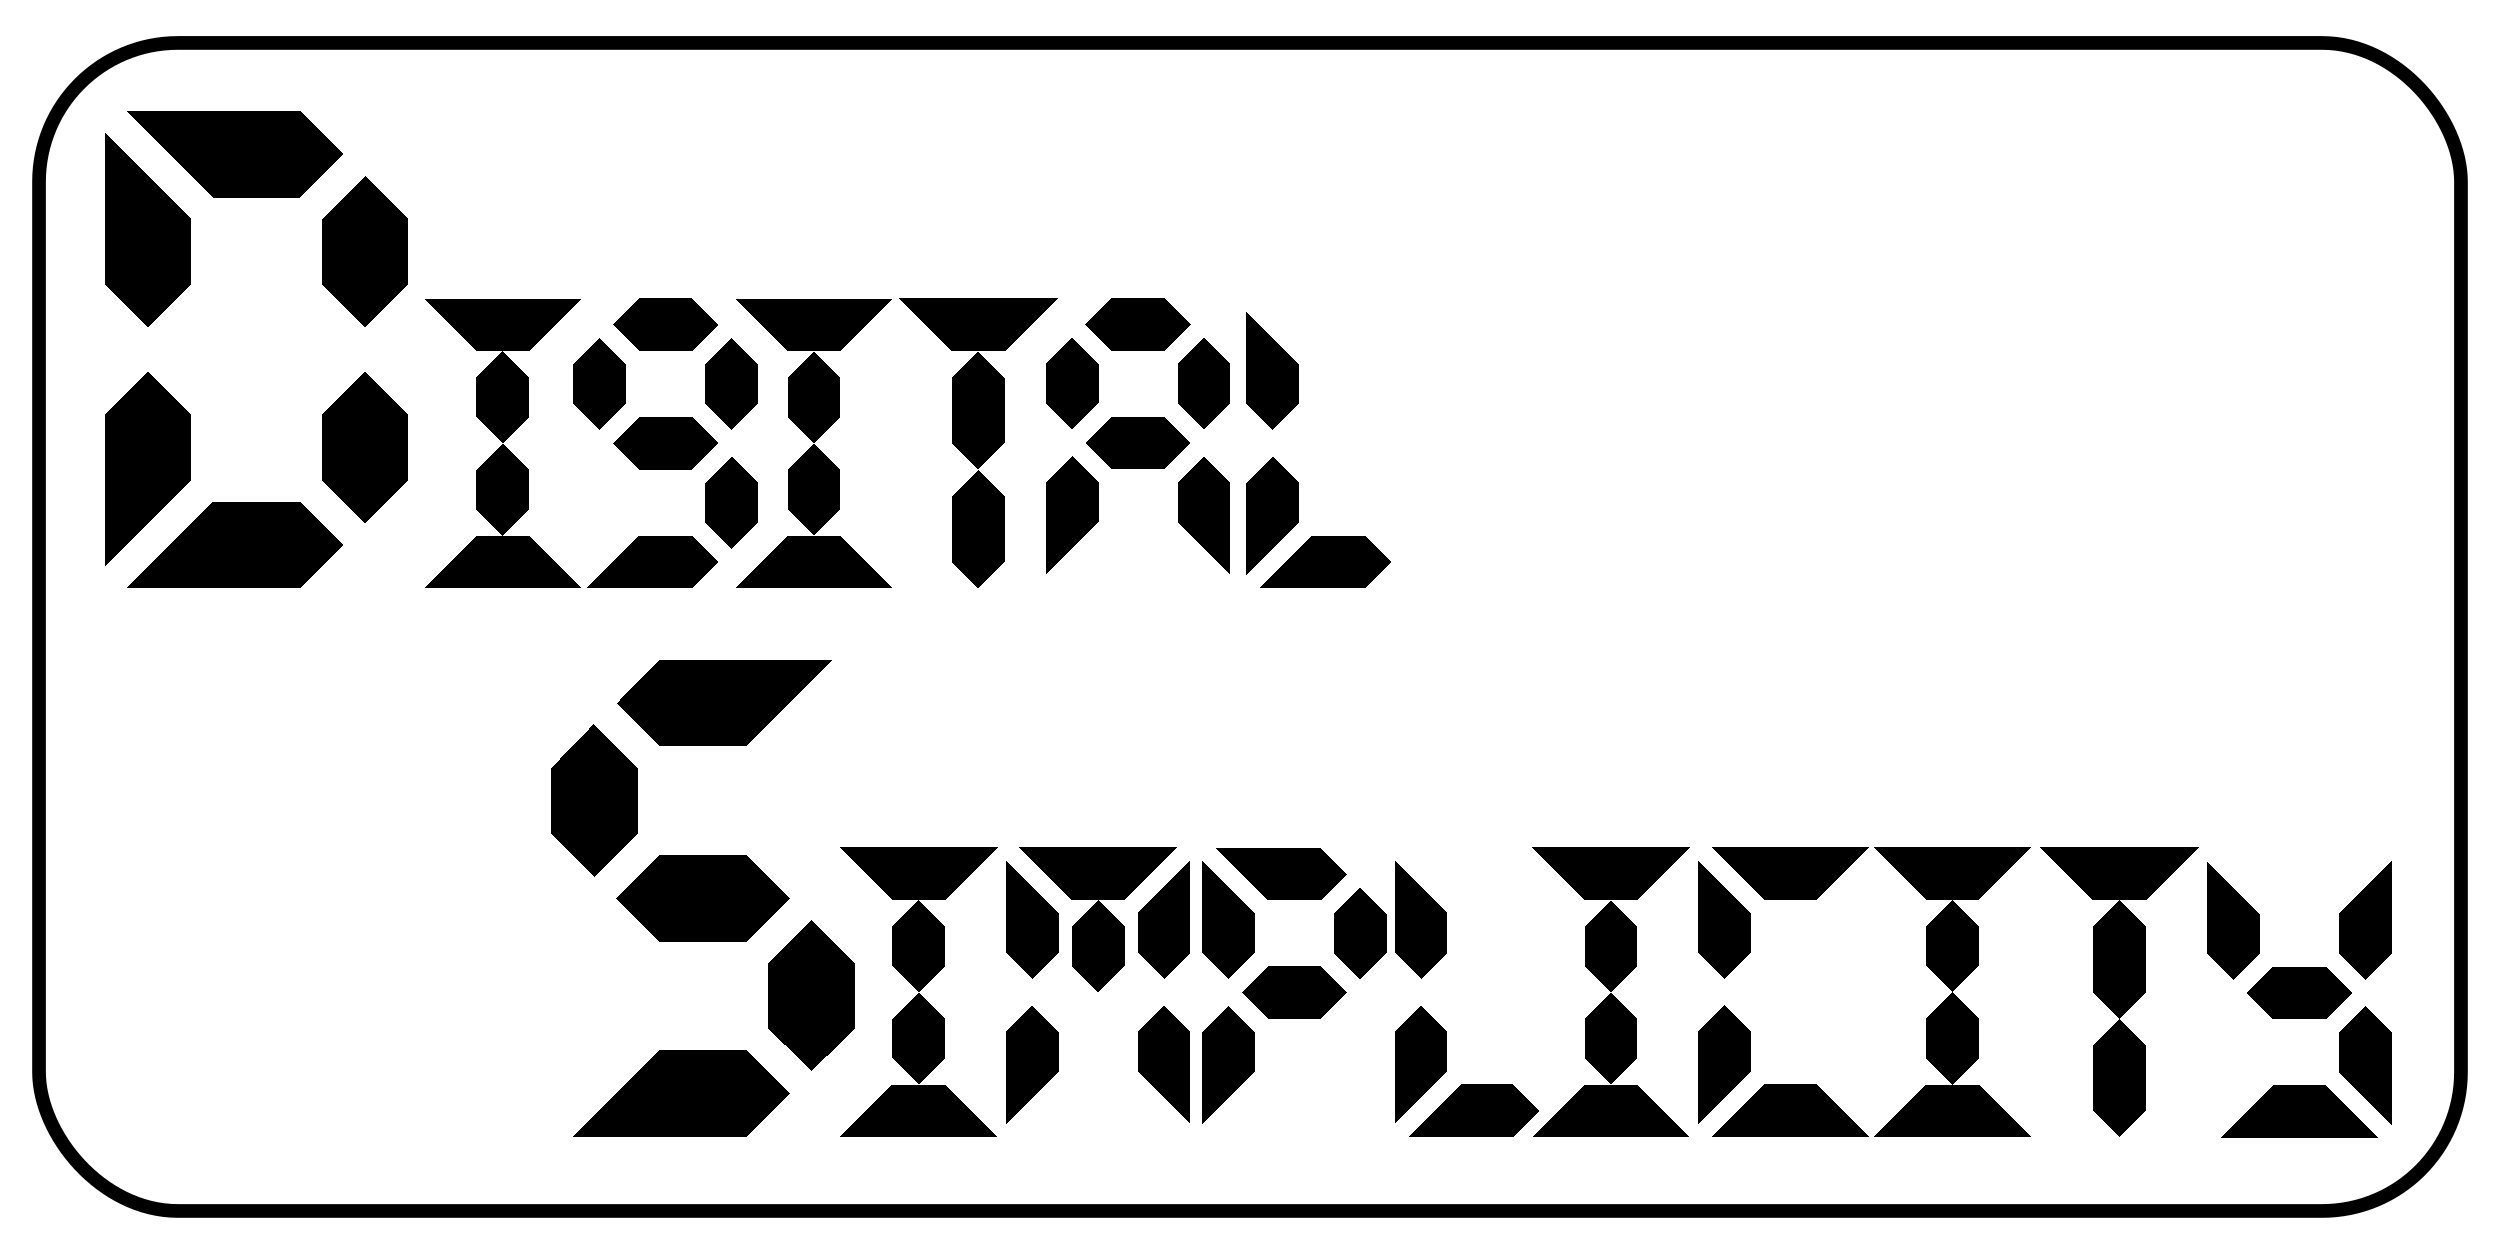 <?xml version="1.0" encoding="UTF-8" standalone="no"?>
<!-- Created with Inkscape (http://www.inkscape.org/) -->

<svg
   xmlns:dc="http://purl.org/dc/elements/1.1/"
   xmlns:cc="http://creativecommons.org/ns#"
   xmlns:rdf="http://www.w3.org/1999/02/22-rdf-syntax-ns#"
   xmlns:svg="http://www.w3.org/2000/svg"
   xmlns="http://www.w3.org/2000/svg"
   xmlns:sodipodi="http://sodipodi.sourceforge.net/DTD/sodipodi-0.dtd"
   xmlns:inkscape="http://www.inkscape.org/namespaces/inkscape"
   width="1440"
   height="720"
   viewBox="0 0 381 190.5"
   version="1.1"
   id="svg4592"
   inkscape:version="0.92.1 r15371"
   sodipodi:docname="hero_logo.svg"
   inkscape:export-filename="C:\Users\shiny\eclipse-workspace\DigitalSimplicity\design\hero_logo.png"
   inkscape:export-xdpi="96"
   inkscape:export-ydpi="96">
  <defs
     id="defs4586" />
  <sodipodi:namedview
     id="base"
     pagecolor="#aaaaaa"
     bordercolor="#666666"
     borderopacity="1.0"
     inkscape:pageopacity="0"
     inkscape:pageshadow="2"
     inkscape:zoom="0.58888889"
     inkscape:cx="579.18889"
     inkscape:cy="470.79498"
     inkscape:document-units="px"
     inkscape:current-layer="layer1"
     showgrid="true"
     units="px"
     inkscape:window-width="2560"
     inkscape:window-height="1017"
     inkscape:window-x="1912"
     inkscape:window-y="-8"
     inkscape:window-maximized="1"
     inkscape:snap-global="false"
     inkscape:lockguides="true">
    <inkscape:grid
       type="xygrid"
       id="grid4626" />
  </sodipodi:namedview>
  <g
     inkscape:label="Layer 1"
     inkscape:groupmode="layer"
     id="layer1"
     transform="translate(0,-106.5)">
    <g
       style="shape-rendering:crispEdges"
       transform="matrix(12.5,0,0,12.5,15.946,-3516.345)"
       id="layer1-9">
      <path
         inkscape:connector-curvature="0"
         id="rect7727-7-5-0"
         d="m 2.381,297 0.529,-0.529 -0.529,-0.529 -1.058,1e-5 -1.058,1.058 z"
         style="opacity:1;fill:#000000;fill-opacity:1;stroke:none;stroke-width:0.773;stroke-miterlimit:4;stroke-dasharray:none;stroke-opacity:1;shape-rendering:crispEdges" />
      <path
         inkscape:connector-curvature="0"
         id="path7860-8-9-7"
         d="m 2.646,294.883 -1e-7,0.794 0.529,0.529 0.529,-0.529 v -0.794 l -0.529,-0.529 z"
         style="opacity:1;fill:#000000;fill-opacity:1;stroke:none;stroke-width:0.309;stroke-miterlimit:4;stroke-dasharray:none;stroke-opacity:1;shape-rendering:crispEdges" />
      <path
         inkscape:connector-curvature="0"
         id="rect7727-7-5"
         d="m 2.381,291.179 0.529,0.529 -0.529,0.529 -1.058,10e-6 -1.058,-1.058 z"
         style="opacity:1;fill:#000000;fill-opacity:1;stroke:none;stroke-width:0.773;stroke-miterlimit:4;stroke-dasharray:none;stroke-opacity:1" />
      <path
         inkscape:connector-curvature="0"
         id="path7860-8"
         d="M 1.058,293.296 V 292.502 L 1.183608e-7,291.444 6.9148346e-8,293.296 0.529,293.825 Z"
         style="opacity:1;fill:#000000;fill-opacity:1;stroke:none;stroke-width:0.29;stroke-miterlimit:4;stroke-dasharray:none;stroke-opacity:1" />
      <path
         inkscape:connector-curvature="0"
         id="path7860-8-9"
         d="m 2.646,293.296 -1e-7,-0.794 0.529,-0.529 0.529,0.529 v 0.794 L 3.175,293.825 Z"
         style="opacity:1;fill:#000000;fill-opacity:1;stroke:none;stroke-width:0.309;stroke-miterlimit:4;stroke-dasharray:none;stroke-opacity:1" />
      <path
         inkscape:connector-curvature="0"
         id="path7860-8-5"
         d="m 1.058,294.883 -1e-7,0.794 L -4.1923081e-8,296.735 3.0769229e-8,294.883 0.529,294.354 Z"
         style="opacity:1;fill:#000000;fill-opacity:1;stroke:none;stroke-width:0.29;stroke-miterlimit:4;stroke-dasharray:none;stroke-opacity:1;shape-rendering:crispEdges" />
      <rect
         y="291.179"
         x="-1.2698155e-007"
         height="5.821"
         width="3.44"
         id="rect4550"
         style="opacity:1;fill:none;fill-opacity:1;stroke:none;stroke-width:0.792;stroke-miterlimit:4;stroke-dasharray:none;stroke-opacity:1" />
      <path
         inkscape:connector-curvature="0"
         id="path7860-8-9-7-9"
         d="m 2.646,294.883 -1e-7,0.794 0.529,0.529 0.529,-0.529 v -0.794 l -0.529,-0.529 z"
         style="opacity:1;fill:#000000;fill-opacity:1;stroke:none;stroke-width:0.309;stroke-miterlimit:4;stroke-dasharray:none;stroke-opacity:1;shape-rendering:crispEdges" />
    </g>
    <g
       transform="matrix(12.5,0,0,12.5,115.627,131.798)"
       id="g4543"
       style="shape-rendering:crispEdges">
      <g
         inkscape:label="Layer 1"
         id="layer1-5"
         transform="translate(-2.53,-285.161)">
        <path
           style="opacity:1;fill:#000000;fill-opacity:1;stroke:none;stroke-width:0.773;stroke-miterlimit:4;stroke-dasharray:none;stroke-opacity:1;shape-rendering:crispEdges"
           d="m 2.381,297 0.53,-0.528 -0.53,-0.53 -1.058,1e-5 -1.058,1.058 z"
           id="rect7727-7-5-0-5"
           inkscape:connector-curvature="0"
           sodipodi:nodetypes="cccccc" />
        <path
           style="opacity:1;fill:#000000;fill-opacity:1;stroke:none;stroke-width:0.309;stroke-miterlimit:4;stroke-dasharray:none;stroke-opacity:1;shape-rendering:crispEdges"
           d="m 2.646,294.883 -1e-7,0.794 0.529,0.519 0.529,-0.519 2e-7,-0.794 -0.529,-0.529 z"
           id="path7860-8-9-7-5"
           inkscape:connector-curvature="0"
           sodipodi:nodetypes="ccccccc" />
        <path
           style="opacity:1;fill:#000000;fill-opacity:1;stroke:none;stroke-width:0.773;stroke-miterlimit:4;stroke-dasharray:none;stroke-opacity:1"
           d="m 3.44,291.179 -1.058,1.058 -1.058,10e-6 -0.525,-0.525 0.525,-0.533 z"
           id="rect7727-7-5-08"
           inkscape:connector-curvature="0"
           sodipodi:nodetypes="cccccc" />
        <path
           style="opacity:1;fill:#000000;fill-opacity:1;stroke:none;stroke-width:0.29;stroke-miterlimit:4;stroke-dasharray:none;stroke-opacity:1"
           d="M 1.058,293.296 V 292.502 L 0.52,291.964 1.183608e-7,292.502 6.9148346e-8,293.296 0.529,293.825 Z"
           id="path7860-8-0"
           inkscape:connector-curvature="0"
           sodipodi:nodetypes="ccccccc" />
        <path
           style="opacity:1;fill:#000000;fill-opacity:1;stroke:none;stroke-width:0.207;stroke-miterlimit:4;stroke-dasharray:none;stroke-opacity:1"
           d="m 2.381,294.619 -1.058,1e-5 -0.529,-0.529 0.529,-0.529 1.058,-10e-6 0.529,0.529 z"
           id="path7908"
           inkscape:connector-curvature="0"
           sodipodi:nodetypes="ccccccc" />
        <rect
           style="opacity:1;fill:none;fill-opacity:1;stroke:none;stroke-width:0.792;stroke-miterlimit:4;stroke-dasharray:none;stroke-opacity:1"
           id="rect4550-6"
           width="3.44"
           height="5.821"
           x="-1.2698155e-007"
           y="291.179" />
      </g>
    </g>
    <g
       id="layer1-1"
       transform="matrix(7.591,0,0,7.591,108.66,-2064.309)"
       style="shape-rendering:crispEdges">
      <path
         style="opacity:1;fill:#000000;fill-opacity:1;stroke:none;stroke-width:0.773;stroke-miterlimit:4;stroke-dasharray:none;stroke-opacity:1;shape-rendering:crispEdges"
         d="m -2.634,297.786 -1.058,-1.058 -1.058,10e-6 -1.058,1.058 z"
         id="rect7727-7-5-0-8"
         inkscape:connector-curvature="0" />
      <path
         style="opacity:1;fill:#000000;fill-opacity:1;stroke:none;stroke-width:0.773;stroke-miterlimit:4;stroke-dasharray:none;stroke-opacity:1"
         d="m -2.634,291.965 -1.058,1.058 -1.058,1e-5 -1.058,-1.058 z"
         id="rect7727-7-5-7"
         inkscape:connector-curvature="0" />
      <path
         style="opacity:1;fill:#000000;fill-opacity:1;stroke:none;stroke-width:0.207;stroke-miterlimit:4;stroke-dasharray:none;stroke-opacity:1"
         d="m -4.751,294.347 -3.3e-6,-0.794 0.529,-0.529 0.529,0.529 3.3e-6,0.794 -0.529,0.529 z"
         id="path7908-6"
         inkscape:connector-curvature="0" />
      <rect
         style="opacity:1;fill:none;fill-opacity:1;stroke:none;stroke-width:0.792;stroke-miterlimit:4;stroke-dasharray:none;stroke-opacity:1"
         id="rect4550-7"
         width="3.44"
         height="5.821"
         x="-6.074"
         y="291.965" />
      <path
         style="opacity:1;fill:#000000;fill-opacity:1;stroke:none;stroke-width:0.207;stroke-miterlimit:4;stroke-dasharray:none;stroke-opacity:1;shape-rendering:crispEdges"
         d="m -4.751,296.199 -3.3e-6,-0.794 0.529,-0.529 0.529,0.529 3.3e-6,0.794 -0.529,0.529 z"
         id="path7908-0"
         inkscape:connector-curvature="0" />
    </g>
    <g
       style="shape-rendering:crispEdges"
       id="g4624"
       transform="matrix(0.664,0,0,0.664,116.669,184.198)">
      <g
         id="layer1-50"
         transform="translate(0.13,-290.83)">
        <path
           style="opacity:1;fill:#000000;fill-opacity:1;stroke:none;stroke-width:8.839;stroke-miterlimit:4;stroke-dasharray:none;stroke-opacity:1;shape-rendering:crispEdges"
           d="m -17.009,308.831 6.048,-6.048 -6.048,-6.048 -12.095,1.2e-4 -12.095,12.095 z"
           id="rect7727-7-5-0-9"
           inkscape:connector-curvature="0" />
        <path
           style="opacity:1;fill:#000000;fill-opacity:1;stroke:none;stroke-width:3.537;stroke-miterlimit:4;stroke-dasharray:none;stroke-opacity:1;shape-rendering:crispEdges"
           d="m -13.985,284.64 v 9.071 l 6.048,6.048 6.048,-6.048 v -9.071 l -6.048,-6.048 z"
           id="path7860-8-9-7-2"
           inkscape:connector-curvature="0" />
        <path
           style="opacity:1;fill:#000000;fill-opacity:1;stroke:none;stroke-width:8.839;stroke-miterlimit:4;stroke-dasharray:none;stroke-opacity:1"
           d="m -17.009,242.307 6.048,6.048 -6.048,6.048 -12.095,1.1e-4 -6.048,-6.048 6.048,-6.048 z"
           id="rect7727-7-5-4"
           inkscape:connector-curvature="0"
           sodipodi:nodetypes="ccccccc" />
        <path
           style="opacity:1;fill:#000000;fill-opacity:1;stroke:none;stroke-width:3.315;stroke-miterlimit:4;stroke-dasharray:none;stroke-opacity:1"
           d="m -32.128,266.497 v -9.071 l -6.048,-6.048 -6.048,6.048 v 9.072 l 6.048,6.048 z"
           id="path7860-8-4"
           inkscape:connector-curvature="0"
           sodipodi:nodetypes="ccccccc" />
        <path
           style="opacity:1;fill:#000000;fill-opacity:1;stroke:none;stroke-width:2.362;stroke-miterlimit:4;stroke-dasharray:none;stroke-opacity:1"
           d="m -17.009,281.616 -12.095,1.1e-4 -6.048,-6.048 6.048,-6.048 12.095,-1.2e-4 6.048,6.048 z"
           id="path7908-07"
           inkscape:connector-curvature="0" />
        <path
           style="opacity:1;fill:#000000;fill-opacity:1;stroke:none;stroke-width:3.537;stroke-miterlimit:4;stroke-dasharray:none;stroke-opacity:1"
           d="m -13.985,266.497 v -9.071 l 6.048,-6.048 6.048,6.048 v 9.071 l -6.048,6.048 z"
           id="path7860-8-9-5"
           inkscape:connector-curvature="0" />
        <rect
           style="opacity:1;fill:none;fill-opacity:1;stroke:none;stroke-width:9.054;stroke-miterlimit:4;stroke-dasharray:none;stroke-opacity:1"
           id="rect4550-3"
           width="39.31"
           height="66.524"
           x="-44.223"
           y="242.307" />
        <path
           style="opacity:1;fill:#000000;fill-opacity:1;stroke:none;stroke-width:3.537;stroke-miterlimit:4;stroke-dasharray:none;stroke-opacity:1;shape-rendering:crispEdges"
           d="m -13.985,284.64 v 9.071 l 6.048,6.048 6.048,-6.048 v -9.071 l -6.048,-6.048 z"
           id="path7860-8-9-7-9-2"
           inkscape:connector-curvature="0" />
      </g>
    </g>
    <g
       style="shape-rendering:crispEdges"
       id="layer1-1-8"
       transform="matrix(7.591,0,0,7.591,156.091,-2064.309)">
      <path
         style="opacity:1;fill:#000000;fill-opacity:1;stroke:none;stroke-width:0.773;stroke-miterlimit:4;stroke-dasharray:none;stroke-opacity:1;shape-rendering:crispEdges"
         d="m -2.634,297.786 -1.058,-1.058 -1.058,10e-6 -1.058,1.058 z"
         id="rect7727-7-5-0-8-1"
         inkscape:connector-curvature="0" />
      <path
         style="opacity:1;fill:#000000;fill-opacity:1;stroke:none;stroke-width:0.773;stroke-miterlimit:4;stroke-dasharray:none;stroke-opacity:1"
         d="m -2.634,291.965 -1.058,1.058 -1.058,1e-5 -1.058,-1.058 z"
         id="rect7727-7-5-7-2"
         inkscape:connector-curvature="0" />
      <path
         style="opacity:1;fill:#000000;fill-opacity:1;stroke:none;stroke-width:0.207;stroke-miterlimit:4;stroke-dasharray:none;stroke-opacity:1"
         d="m -4.751,294.347 -3.3e-6,-0.794 0.529,-0.529 0.529,0.529 3.3e-6,0.794 -0.529,0.529 z"
         id="path7908-6-5"
         inkscape:connector-curvature="0" />
      <rect
         style="opacity:1;fill:none;fill-opacity:1;stroke:none;stroke-width:0.792;stroke-miterlimit:4;stroke-dasharray:none;stroke-opacity:1"
         id="rect4550-7-2"
         width="3.44"
         height="5.821"
         x="-6.074"
         y="291.965" />
      <path
         style="opacity:1;fill:#000000;fill-opacity:1;stroke:none;stroke-width:0.207;stroke-miterlimit:4;stroke-dasharray:none;stroke-opacity:1;shape-rendering:crispEdges"
         d="m -4.751,296.199 -3.3e-6,-0.794 0.529,-0.529 0.529,0.529 3.3e-6,0.794 -0.529,0.529 z"
         id="path7908-0-4"
         inkscape:connector-curvature="0" />
    </g>
    <g
       style="shape-rendering:crispEdges"
       id="layer1-91"
       transform="matrix(0.664,0,0,0.664,159.386,-1.114)">
      <path
         style="opacity:1;fill:#000000;fill-opacity:1;stroke:none;stroke-width:3.537;stroke-miterlimit:4;stroke-dasharray:none;stroke-opacity:1;shape-rendering:crispEdges"
         d="m 30.238,272.81 -1e-6,9.071 6.048,6.048 6.048,-6.048 v -9.071 l -6.048,-6.048 z"
         id="path7860-8-9-7-98"
         inkscape:connector-curvature="0" />
      <path
         style="opacity:1;fill:#000000;fill-opacity:1;stroke:none;stroke-width:8.839;stroke-miterlimit:4;stroke-dasharray:none;stroke-opacity:1"
         d="m 27.214,230.476 6.048,6.048 -6.048,6.048 -12.095,1.2e-4 -6.048,-6.047 6.048,-6.048 z"
         id="rect7727-7-5-06"
         inkscape:connector-curvature="0"
         sodipodi:nodetypes="ccccccc" />
      <path
         style="opacity:1;fill:#000000;fill-opacity:1;stroke:none;stroke-width:3.315;stroke-miterlimit:4;stroke-dasharray:none;stroke-opacity:1"
         d="m 12.095,254.667 v -9.071 L 6.048,239.548 4.4777491e-6,245.596 2.1145021e-6,254.667 6.048,260.714 Z"
         id="path7860-8-3"
         inkscape:connector-curvature="0"
         sodipodi:nodetypes="ccccccc" />
      <path
         style="opacity:1;fill:#000000;fill-opacity:1;stroke:none;stroke-width:2.362;stroke-miterlimit:4;stroke-dasharray:none;stroke-opacity:1"
         d="m 27.214,269.786 -12.095,1.1e-4 -6.048,-6.048 6.048,-6.048 12.095,-1.1e-4 6.048,6.048 z"
         id="path7908-7"
         inkscape:connector-curvature="0" />
      <path
         style="opacity:1;fill:#000000;fill-opacity:1;stroke:none;stroke-width:3.537;stroke-miterlimit:4;stroke-dasharray:none;stroke-opacity:1"
         d="m 30.238,254.667 -1e-6,-9.071 6.048,-6.048 6.048,6.048 v 9.071 l -6.048,6.048 z"
         id="path7860-8-9-6"
         inkscape:connector-curvature="0" />
      <path
         style="opacity:1;fill:#000000;fill-opacity:1;stroke:none;stroke-width:3.315;stroke-miterlimit:4;stroke-dasharray:none;stroke-opacity:1;shape-rendering:crispEdges"
         d="m 12.095,272.81 -10e-7,9.071 L 8.4511452e-7,293.976 1.6758837e-6,272.81 6.048,266.762 Z"
         id="path7860-8-5-7"
         inkscape:connector-curvature="0" />
      <rect
         style="opacity:1;fill:none;fill-opacity:1;stroke:none;stroke-width:9.054;stroke-miterlimit:4;stroke-dasharray:none;stroke-opacity:1"
         id="rect4550-9"
         width="39.31"
         height="66.524"
         x="-1.2698213e-007"
         y="230.476" />
      <path
         style="opacity:1;fill:#000000;fill-opacity:1;stroke:none;stroke-width:3.537;stroke-miterlimit:4;stroke-dasharray:none;stroke-opacity:1;shape-rendering:crispEdges"
         d="m 30.238,272.81 -1e-6,9.071 6.048,6.048 6.048,6.048 -5e-6,-21.167 -6.048,-6.048 z"
         id="path7860-8-9-7-9-6"
         inkscape:connector-curvature="0"
         sodipodi:nodetypes="ccccccc" />
    </g>
    <g
       style="shape-rendering:crispEdges"
       id="g4740"
       transform="matrix(7.591,0,0,7.591,189.927,151.969)">
      <g
         id="layer1-2"
         transform="translate(0,-291.179)">
        <path
           style="opacity:1;fill:#000000;fill-opacity:1;stroke:none;stroke-width:0.773;stroke-miterlimit:4;stroke-dasharray:none;stroke-opacity:1;shape-rendering:crispEdges"
           d="m 2.381,297 0.529,-0.529 -0.529,-0.529 -1.058,1e-5 -1.058,1.058 z"
           id="rect7727-7-5-0-4"
           inkscape:connector-curvature="0" />
        <path
           style="opacity:1;fill:#000000;fill-opacity:1;stroke:none;stroke-width:0.29;stroke-miterlimit:4;stroke-dasharray:none;stroke-opacity:1"
           d="M 1.058,293.296 V 292.502 L 1.183608e-7,291.444 6.9148346e-8,293.296 0.529,293.825 Z"
           id="path7860-8-7"
           inkscape:connector-curvature="0" />
        <path
           style="opacity:1;fill:#000000;fill-opacity:1;stroke:none;stroke-width:0.29;stroke-miterlimit:4;stroke-dasharray:none;stroke-opacity:1;shape-rendering:crispEdges"
           d="m 1.058,294.883 -1e-7,0.794 L -4.1923081e-8,296.735 3.0769229e-8,294.883 0.529,294.354 Z"
           id="path7860-8-5-0"
           inkscape:connector-curvature="0" />
        <rect
           style="opacity:1;fill:none;fill-opacity:1;stroke:none;stroke-width:0.792;stroke-miterlimit:4;stroke-dasharray:none;stroke-opacity:1"
           id="rect4550-8"
           width="3.44"
           height="5.821"
           x="-1.2698155e-007"
           y="291.179" />
      </g>
    </g>
    <g
       style="shape-rendering:crispEdges"
       id="g4740-6"
       transform="matrix(7.591,0,0,7.591,212.563,235.604)">
      <g
         id="layer1-2-6"
         transform="translate(0,-291.179)">
        <path
           style="opacity:1;fill:#000000;fill-opacity:1;stroke:none;stroke-width:0.773;stroke-miterlimit:4;stroke-dasharray:none;stroke-opacity:1;shape-rendering:crispEdges"
           d="m 2.381,297 0.529,-0.529 -0.529,-0.529 -1.058,1e-5 -1.058,1.058 z"
           id="rect7727-7-5-0-4-0"
           inkscape:connector-curvature="0" />
        <path
           style="opacity:1;fill:#000000;fill-opacity:1;stroke:none;stroke-width:0.29;stroke-miterlimit:4;stroke-dasharray:none;stroke-opacity:1"
           d="M 1.058,293.296 V 292.502 L 1.183608e-7,291.444 6.9148346e-8,293.296 0.529,293.825 Z"
           id="path7860-8-7-3"
           inkscape:connector-curvature="0" />
        <path
           style="opacity:1;fill:#000000;fill-opacity:1;stroke:none;stroke-width:0.29;stroke-miterlimit:4;stroke-dasharray:none;stroke-opacity:1;shape-rendering:crispEdges"
           d="m 1.058,294.883 -1e-7,0.794 L -4.1923081e-8,296.735 3.0769229e-8,294.883 0.529,294.354 Z"
           id="path7860-8-5-0-5"
           inkscape:connector-curvature="0" />
        <rect
           style="opacity:1;fill:none;fill-opacity:1;stroke:none;stroke-width:0.792;stroke-miterlimit:4;stroke-dasharray:none;stroke-opacity:1"
           id="rect4550-8-7"
           width="3.44"
           height="5.821"
           x="-1.2698155e-007"
           y="291.179" />
      </g>
    </g>
    <g
       id="g4986"
       transform="matrix(7.643,0,0,7.643,187.26,168.573)"
       style="shape-rendering:crispEdges">
      <path
         style="opacity:1;fill:#000000;fill-opacity:1;stroke:none;stroke-width:0.773;stroke-miterlimit:4;stroke-dasharray:none;stroke-opacity:1;shape-rendering:crispEdges"
         d="m 19.347,8.77 -1.058,1.058 -1.058,10e-6 -1.058,-1.058 z"
         id="rect7727-7-5-7-2-2-3"
         inkscape:connector-curvature="0" />
      <path
         style="opacity:1;fill:#000000;fill-opacity:1;stroke:none;stroke-width:0.207;stroke-miterlimit:4;stroke-dasharray:none;stroke-opacity:1;shape-rendering:crispEdges"
         d="m 17.23,11.661 -3e-6,-1.303 0.529,-0.529 0.529,0.529 3e-6,1.303 -0.529,0.529 z"
         id="path7908-6-5-3-3"
         inkscape:connector-curvature="0"
         sodipodi:nodetypes="ccccccc" />
      <path
         style="opacity:1;fill:#000000;fill-opacity:1;stroke:none;stroke-width:0.207;stroke-miterlimit:4;stroke-dasharray:none;stroke-opacity:1;shape-rendering:crispEdges"
         d="m 17.23,14.022 -4e-6,-1.303 0.529,-0.529 0.529,0.529 4e-6,1.303 -0.529,0.529 z"
         id="path7908-0-4-5-5"
         inkscape:connector-curvature="0"
         sodipodi:nodetypes="ccccccc" />
    </g>
    <g
       style="shape-rendering:crispEdges"
       id="layer1-1-9"
       transform="matrix(7.591,0,0,7.591,172.063,-1980.674)">
      <path
         style="opacity:1;fill:#000000;fill-opacity:1;stroke:none;stroke-width:0.773;stroke-miterlimit:4;stroke-dasharray:none;stroke-opacity:1;shape-rendering:crispEdges"
         d="m -2.634,297.786 -1.058,-1.058 -1.058,10e-6 -1.058,1.058 z"
         id="rect7727-7-5-0-8-5"
         inkscape:connector-curvature="0" />
      <path
         style="opacity:1;fill:#000000;fill-opacity:1;stroke:none;stroke-width:0.773;stroke-miterlimit:4;stroke-dasharray:none;stroke-opacity:1"
         d="m -2.634,291.965 -1.058,1.058 -1.058,1e-5 -1.058,-1.058 z"
         id="rect7727-7-5-7-5"
         inkscape:connector-curvature="0" />
      <path
         style="opacity:1;fill:#000000;fill-opacity:1;stroke:none;stroke-width:0.207;stroke-miterlimit:4;stroke-dasharray:none;stroke-opacity:1"
         d="m -4.751,294.347 -3.3e-6,-0.794 0.529,-0.529 0.529,0.529 3.3e-6,0.794 -0.529,0.529 z"
         id="path7908-6-7"
         inkscape:connector-curvature="0" />
      <rect
         style="opacity:1;fill:none;fill-opacity:1;stroke:none;stroke-width:0.792;stroke-miterlimit:4;stroke-dasharray:none;stroke-opacity:1"
         id="rect4550-7-1"
         width="3.44"
         height="5.821"
         x="-6.074"
         y="291.965" />
      <path
         style="opacity:1;fill:#000000;fill-opacity:1;stroke:none;stroke-width:0.207;stroke-miterlimit:4;stroke-dasharray:none;stroke-opacity:1;shape-rendering:crispEdges"
         d="m -4.751,296.199 -3.3e-6,-0.794 0.529,-0.529 0.529,0.529 3.3e-6,0.794 -0.529,0.529 z"
         id="path7908-0-2"
         inkscape:connector-curvature="0" />
    </g>
    <g
       style="shape-rendering:crispEdges"
       transform="matrix(7.591,0,0,7.591,153.31,-1974.712)"
       id="layer1-96">
      <path
         inkscape:connector-curvature="0"
         id="path7860-8-9-7-55"
         d="m 2.646,294.883 -1e-7,0.794 1.058,1.058 2e-7,-1.852 -0.529,-0.529 z"
         style="opacity:1;fill:#000000;fill-opacity:1;stroke:none;stroke-width:0.309;stroke-miterlimit:4;stroke-dasharray:none;stroke-opacity:1;shape-rendering:crispEdges" />
      <path
         inkscape:connector-curvature="0"
         id="rect7727-7-5-8"
         d="m 3.44,291.179 -1.058,1.058 -1.058,10e-6 -1.058,-1.058 z"
         style="opacity:1;fill:#000000;fill-opacity:1;stroke:none;stroke-width:0.773;stroke-miterlimit:4;stroke-dasharray:none;stroke-opacity:1" />
      <path
         inkscape:connector-curvature="0"
         id="path7860-8-30"
         d="M 1.058,293.296 V 292.502 L 1.183608e-7,291.444 6.9148346e-8,293.296 0.529,293.825 Z"
         style="opacity:1;fill:#000000;fill-opacity:1;stroke:none;stroke-width:0.29;stroke-miterlimit:4;stroke-dasharray:none;stroke-opacity:1" />
      <path
         inkscape:connector-curvature="0"
         id="path7908-75"
         d="m 1.323,293.56 -3.3e-6,-0.794 0.529,-0.529 0.529,0.529 3.3e-6,0.794 -0.529,0.529 z"
         style="opacity:1;fill:#000000;fill-opacity:1;stroke:none;stroke-width:0.207;stroke-miterlimit:4;stroke-dasharray:none;stroke-opacity:1" />
      <path
         inkscape:connector-curvature="0"
         id="path7860-8-9-59"
         d="m 2.646,293.296 -1e-7,-0.794 1.058,-1.058 1e-7,1.852 -0.529,0.529 z"
         style="opacity:1;fill:#000000;fill-opacity:1;stroke:none;stroke-width:0.309;stroke-miterlimit:4;stroke-dasharray:none;stroke-opacity:1" />
      <path
         inkscape:connector-curvature="0"
         id="path7860-8-5-6"
         d="m 1.058,294.883 -1e-7,0.794 L -4.1923081e-8,296.735 3.0769229e-8,294.883 0.529,294.354 Z"
         style="opacity:1;fill:#000000;fill-opacity:1;stroke:none;stroke-width:0.29;stroke-miterlimit:4;stroke-dasharray:none;stroke-opacity:1;shape-rendering:crispEdges" />
      <rect
         y="291.179"
         x="-1.2698155e-007"
         height="5.821"
         width="3.44"
         id="rect4550-2"
         style="opacity:1;fill:none;fill-opacity:1;stroke:none;stroke-width:0.792;stroke-miterlimit:4;stroke-dasharray:none;stroke-opacity:1" />
    </g>
    <g
       transform="matrix(0.664,0,0,0.664,203.67,253.45)"
       id="g4824"
       style="shape-rendering:crispEdges">
      <g
         transform="matrix(11.429,0,0,11.429,-30.817,-3354.63)"
         id="layer1-92">
        <path
           inkscape:connector-curvature="0"
           id="rect7727-7-5-1"
           d="m 2.381,291.179 0.529,0.529 -0.529,0.529 -1.058,10e-6 -1.058,-1.058 z"
           style="opacity:1;fill:#000000;fill-opacity:1;stroke:none;stroke-width:0.773;stroke-miterlimit:4;stroke-dasharray:none;stroke-opacity:1" />
        <path
           inkscape:connector-curvature="0"
           id="path7860-8-99"
           d="M 1.058,293.296 V 292.502 L 1.183608e-7,291.444 6.9148346e-8,293.296 0.529,293.825 Z"
           style="opacity:1;fill:#000000;fill-opacity:1;stroke:none;stroke-width:0.29;stroke-miterlimit:4;stroke-dasharray:none;stroke-opacity:1" />
        <path
           inkscape:connector-curvature="0"
           id="path7908-3"
           d="m 2.381,294.619 -1.058,1e-5 -0.529,-0.529 0.529,-0.529 1.058,-10e-6 0.529,0.529 z"
           style="opacity:1;fill:#000000;fill-opacity:1;stroke:none;stroke-width:0.207;stroke-miterlimit:4;stroke-dasharray:none;stroke-opacity:1" />
        <path
           inkscape:connector-curvature="0"
           id="path7860-8-9-76"
           d="m 2.646,293.296 -1e-7,-0.794 0.529,-0.529 0.529,0.529 v 0.794 L 3.175,293.825 Z"
           style="opacity:1;fill:#000000;fill-opacity:1;stroke:none;stroke-width:0.309;stroke-miterlimit:4;stroke-dasharray:none;stroke-opacity:1" />
        <path
           inkscape:connector-curvature="0"
           id="path7860-8-5-70"
           d="m 1.058,294.883 -1e-7,0.794 L -4.1923081e-8,296.735 3.0769229e-8,294.883 0.529,294.354 Z"
           style="opacity:1;fill:#000000;fill-opacity:1;stroke:none;stroke-width:0.29;stroke-miterlimit:4;stroke-dasharray:none;stroke-opacity:1;shape-rendering:crispEdges" />
        <rect
           y="291.179"
           x="-1.2698155e-007"
           height="5.821"
           width="3.44"
           id="rect4550-97"
           style="opacity:1;fill:none;fill-opacity:1;stroke:none;stroke-width:0.792;stroke-miterlimit:4;stroke-dasharray:none;stroke-opacity:1" />
      </g>
    </g>
    <g
       style="shape-rendering:crispEdges"
       id="layer1-1-0"
       transform="matrix(7.591,0,0,7.591,277.555,-1980.674)">
      <path
         style="opacity:1;fill:#000000;fill-opacity:1;stroke:none;stroke-width:0.773;stroke-miterlimit:4;stroke-dasharray:none;stroke-opacity:1;shape-rendering:crispEdges"
         d="m -2.634,297.786 -1.058,-1.058 -1.058,10e-6 -1.058,1.058 z"
         id="rect7727-7-5-0-8-6"
         inkscape:connector-curvature="0" />
      <path
         style="opacity:1;fill:#000000;fill-opacity:1;stroke:none;stroke-width:0.773;stroke-miterlimit:4;stroke-dasharray:none;stroke-opacity:1"
         d="m -2.634,291.965 -1.058,1.058 -1.058,1e-5 -1.058,-1.058 z"
         id="rect7727-7-5-7-7"
         inkscape:connector-curvature="0" />
      <path
         style="opacity:1;fill:#000000;fill-opacity:1;stroke:none;stroke-width:0.207;stroke-miterlimit:4;stroke-dasharray:none;stroke-opacity:1"
         d="m -4.751,294.347 -3.3e-6,-0.794 0.529,-0.529 0.529,0.529 3.3e-6,0.794 -0.529,0.529 z"
         id="path7908-6-9"
         inkscape:connector-curvature="0" />
      <rect
         style="opacity:1;fill:none;fill-opacity:1;stroke:none;stroke-width:0.792;stroke-miterlimit:4;stroke-dasharray:none;stroke-opacity:1"
         id="rect4550-7-12"
         width="3.44"
         height="5.821"
         x="-6.074"
         y="291.965" />
      <path
         style="opacity:1;fill:#000000;fill-opacity:1;stroke:none;stroke-width:0.207;stroke-miterlimit:4;stroke-dasharray:none;stroke-opacity:1;shape-rendering:crispEdges"
         d="m -4.751,296.199 -3.3e-6,-0.794 0.529,-0.529 0.529,0.529 3.3e-6,0.794 -0.529,0.529 z"
         id="path7908-0-8"
         inkscape:connector-curvature="0" />
    </g>
    <g
       style="shape-rendering:crispEdges"
       id="g5032"
       transform="matrix(7.591,0,0,7.591,258.803,235.604)">
      <g
         transform="translate(0,-291.179)"
         id="layer1-22"
         inkscape:label="Layer 1">
        <path
           sodipodi:nodetypes="ccccc"
           inkscape:connector-curvature="0"
           id="rect7727-7-5-0-98"
           d="m 3.44,297 -1.058,-1.058 -1.058,1e-5 -1.058,1.058 z"
           style="opacity:1;fill:#000000;fill-opacity:1;stroke:none;stroke-width:0.773;stroke-miterlimit:4;stroke-dasharray:none;stroke-opacity:1;shape-rendering:crispEdges" />
        <path
           sodipodi:nodetypes="ccccc"
           inkscape:connector-curvature="0"
           id="rect7727-7-5-41"
           d="m 3.44,291.179 -1.058,1.058 -1.058,10e-6 -1.058,-1.058 z"
           style="opacity:1;fill:#000000;fill-opacity:1;stroke:none;stroke-width:0.773;stroke-miterlimit:4;stroke-dasharray:none;stroke-opacity:1" />
        <path
           sodipodi:nodetypes="cccccc"
           inkscape:connector-curvature="0"
           id="path7860-8-33"
           d="M 1.058,293.296 V 292.502 L 1.183608e-7,291.444 6.9148346e-8,293.296 0.529,293.825 Z"
           style="opacity:1;fill:#000000;fill-opacity:1;stroke:none;stroke-width:0.29;stroke-miterlimit:4;stroke-dasharray:none;stroke-opacity:1" />
        <path
           sodipodi:nodetypes="cccccc"
           inkscape:connector-curvature="0"
           id="path7860-8-5-76"
           d="m 1.058,294.883 -1e-7,0.794 L -4.1923081e-8,296.735 3.0769229e-8,294.883 0.529,294.354 Z"
           style="opacity:1;fill:#000000;fill-opacity:1;stroke:none;stroke-width:0.29;stroke-miterlimit:4;stroke-dasharray:none;stroke-opacity:1;shape-rendering:crispEdges" />
        <rect
           y="291.179"
           x="-1.2698155e-007"
           height="5.821"
           width="3.44"
           id="rect4550-27"
           style="opacity:1;fill:none;fill-opacity:1;stroke:none;stroke-width:0.792;stroke-miterlimit:4;stroke-dasharray:none;stroke-opacity:1" />
      </g>
    </g>
    <g
       style="shape-rendering:crispEdges"
       id="layer1-1-0-2"
       transform="matrix(7.591,0,0,7.591,329.616,-1980.674)">
      <path
         style="opacity:1;fill:#000000;fill-opacity:1;stroke:none;stroke-width:0.773;stroke-miterlimit:4;stroke-dasharray:none;stroke-opacity:1;shape-rendering:crispEdges"
         d="m -2.634,297.786 -1.058,-1.058 -1.058,10e-6 -1.058,1.058 z"
         id="rect7727-7-5-0-8-6-4"
         inkscape:connector-curvature="0" />
      <path
         style="opacity:1;fill:#000000;fill-opacity:1;stroke:none;stroke-width:0.773;stroke-miterlimit:4;stroke-dasharray:none;stroke-opacity:1"
         d="m -2.634,291.965 -1.058,1.058 -1.058,1e-5 -1.058,-1.058 z"
         id="rect7727-7-5-7-7-7"
         inkscape:connector-curvature="0" />
      <path
         style="opacity:1;fill:#000000;fill-opacity:1;stroke:none;stroke-width:0.207;stroke-miterlimit:4;stroke-dasharray:none;stroke-opacity:1"
         d="m -4.751,294.347 -3.3e-6,-0.794 0.529,-0.529 0.529,0.529 3.3e-6,0.794 -0.529,0.529 z"
         id="path7908-6-9-0"
         inkscape:connector-curvature="0" />
      <rect
         style="opacity:1;fill:none;fill-opacity:1;stroke:none;stroke-width:0.792;stroke-miterlimit:4;stroke-dasharray:none;stroke-opacity:1"
         id="rect4550-7-12-3"
         width="3.44"
         height="5.821"
         x="-6.074"
         y="291.965" />
      <path
         style="opacity:1;fill:#000000;fill-opacity:1;stroke:none;stroke-width:0.207;stroke-miterlimit:4;stroke-dasharray:none;stroke-opacity:1;shape-rendering:crispEdges"
         d="m -4.751,296.199 -3.3e-6,-0.794 0.529,-0.529 0.529,0.529 3.3e-6,0.794 -0.529,0.529 z"
         id="path7908-0-8-2"
         inkscape:connector-curvature="0" />
    </g>
    <g
       style="shape-rendering:crispEdges"
       id="g5103"
       transform="matrix(1.072,0,0,1.072,384.182,274.911)">
      <g
         transform="matrix(7.081,0,0,7.081,-44.594,-2098.374)"
         id="layer1-4"
         inkscape:label="Layer 1">
        <path
           sodipodi:nodetypes="ccccc"
           inkscape:connector-curvature="0"
           id="rect7727-7-5-0-91"
           d="m 3.44,297 -1.058,-1.058 -1.058,1e-5 -1.058,1.058 z"
           style="opacity:1;fill:#000000;fill-opacity:1;stroke:none;stroke-width:0.773;stroke-miterlimit:4;stroke-dasharray:none;stroke-opacity:1;shape-rendering:crispEdges" />
        <path
           sodipodi:nodetypes="cccccc"
           inkscape:connector-curvature="0"
           id="path7860-8-9-7-8"
           d="m 2.646,294.883 -1e-7,0.794 1.058,1.058 2e-7,-1.852 -0.529,-0.529 z"
           style="opacity:1;fill:#000000;fill-opacity:1;stroke:none;stroke-width:0.309;stroke-miterlimit:4;stroke-dasharray:none;stroke-opacity:1;shape-rendering:crispEdges" />
        <path
           sodipodi:nodetypes="cccccc"
           inkscape:connector-curvature="0"
           id="path7860-8-78"
           d="M 1.058,293.296 V 292.502 L 1.183608e-7,291.444 6.9148346e-8,293.296 0.529,293.825 Z"
           style="opacity:1;fill:#000000;fill-opacity:1;stroke:none;stroke-width:0.29;stroke-miterlimit:4;stroke-dasharray:none;stroke-opacity:1" />
        <path
           sodipodi:nodetypes="ccccccc"
           inkscape:connector-curvature="0"
           id="path7908-05"
           d="m 2.381,294.619 -1.058,1e-5 -0.529,-0.529 0.529,-0.529 1.058,-10e-6 0.529,0.529 z"
           style="opacity:1;fill:#000000;fill-opacity:1;stroke:none;stroke-width:0.207;stroke-miterlimit:4;stroke-dasharray:none;stroke-opacity:1" />
        <path
           sodipodi:nodetypes="cccccc"
           inkscape:connector-curvature="0"
           id="path7860-8-9-3"
           d="m 2.646,293.296 -1e-7,-0.794 1.058,-1.058 1e-7,1.852 -0.529,0.529 z"
           style="opacity:1;fill:#000000;fill-opacity:1;stroke:none;stroke-width:0.309;stroke-miterlimit:4;stroke-dasharray:none;stroke-opacity:1" />
        <rect
           y="291.179"
           x="-1.2698155e-007"
           height="5.821"
           width="3.44"
           id="rect4550-29"
           style="opacity:1;fill:none;fill-opacity:1;stroke:none;stroke-width:0.792;stroke-miterlimit:4;stroke-dasharray:none;stroke-opacity:1" />
      </g>
    </g>
    <g
       style="shape-rendering:crispEdges"
       id="g4981"
       transform="matrix(7.643,0,0,7.643,97.987,146.094)">
      <path
         inkscape:connector-curvature="0"
         id="rect7727-7-5-7-2-2"
         d="M 8.27,0.769 7.212,1.827 6.154,1.827 5.095,0.769 Z"
         style="opacity:1;fill:#000000;fill-opacity:1;stroke:none;stroke-width:0.773;stroke-miterlimit:4;stroke-dasharray:none;stroke-opacity:1;shape-rendering:crispEdges" />
      <path
         sodipodi:nodetypes="ccccccc"
         inkscape:connector-curvature="0"
         id="path7908-6-5-3"
         d="m 6.154,3.659 -3.3e-6,-1.303 0.529,-0.529 0.529,0.529 3.3e-6,1.303 -0.529,0.529 z"
         style="opacity:1;fill:#000000;fill-opacity:1;stroke:none;stroke-width:0.207;stroke-miterlimit:4;stroke-dasharray:none;stroke-opacity:1;shape-rendering:crispEdges" />
      <path
         sodipodi:nodetypes="ccccccc"
         inkscape:connector-curvature="0"
         id="path7908-0-4-5"
         d="m 6.154,6.021 -3.3e-6,-1.303 0.529,-0.529 0.529,0.529 3.3e-6,1.303 -0.529,0.529 z"
         style="opacity:1;fill:#000000;fill-opacity:1;stroke:none;stroke-width:0.207;stroke-miterlimit:4;stroke-dasharray:none;stroke-opacity:1;shape-rendering:crispEdges" />
    </g>
    <rect
       style="opacity:1;fill:none;fill-opacity:1;stroke:#000000;stroke-width:2.09;stroke-miterlimit:4;stroke-dasharray:none;stroke-opacity:1"
       id="rect5326"
       width="369.104"
       height="178.006"
       x="5.948"
       y="113.046"
       rx="21.167"
       ry="21.167" />
  </g>
</svg>
